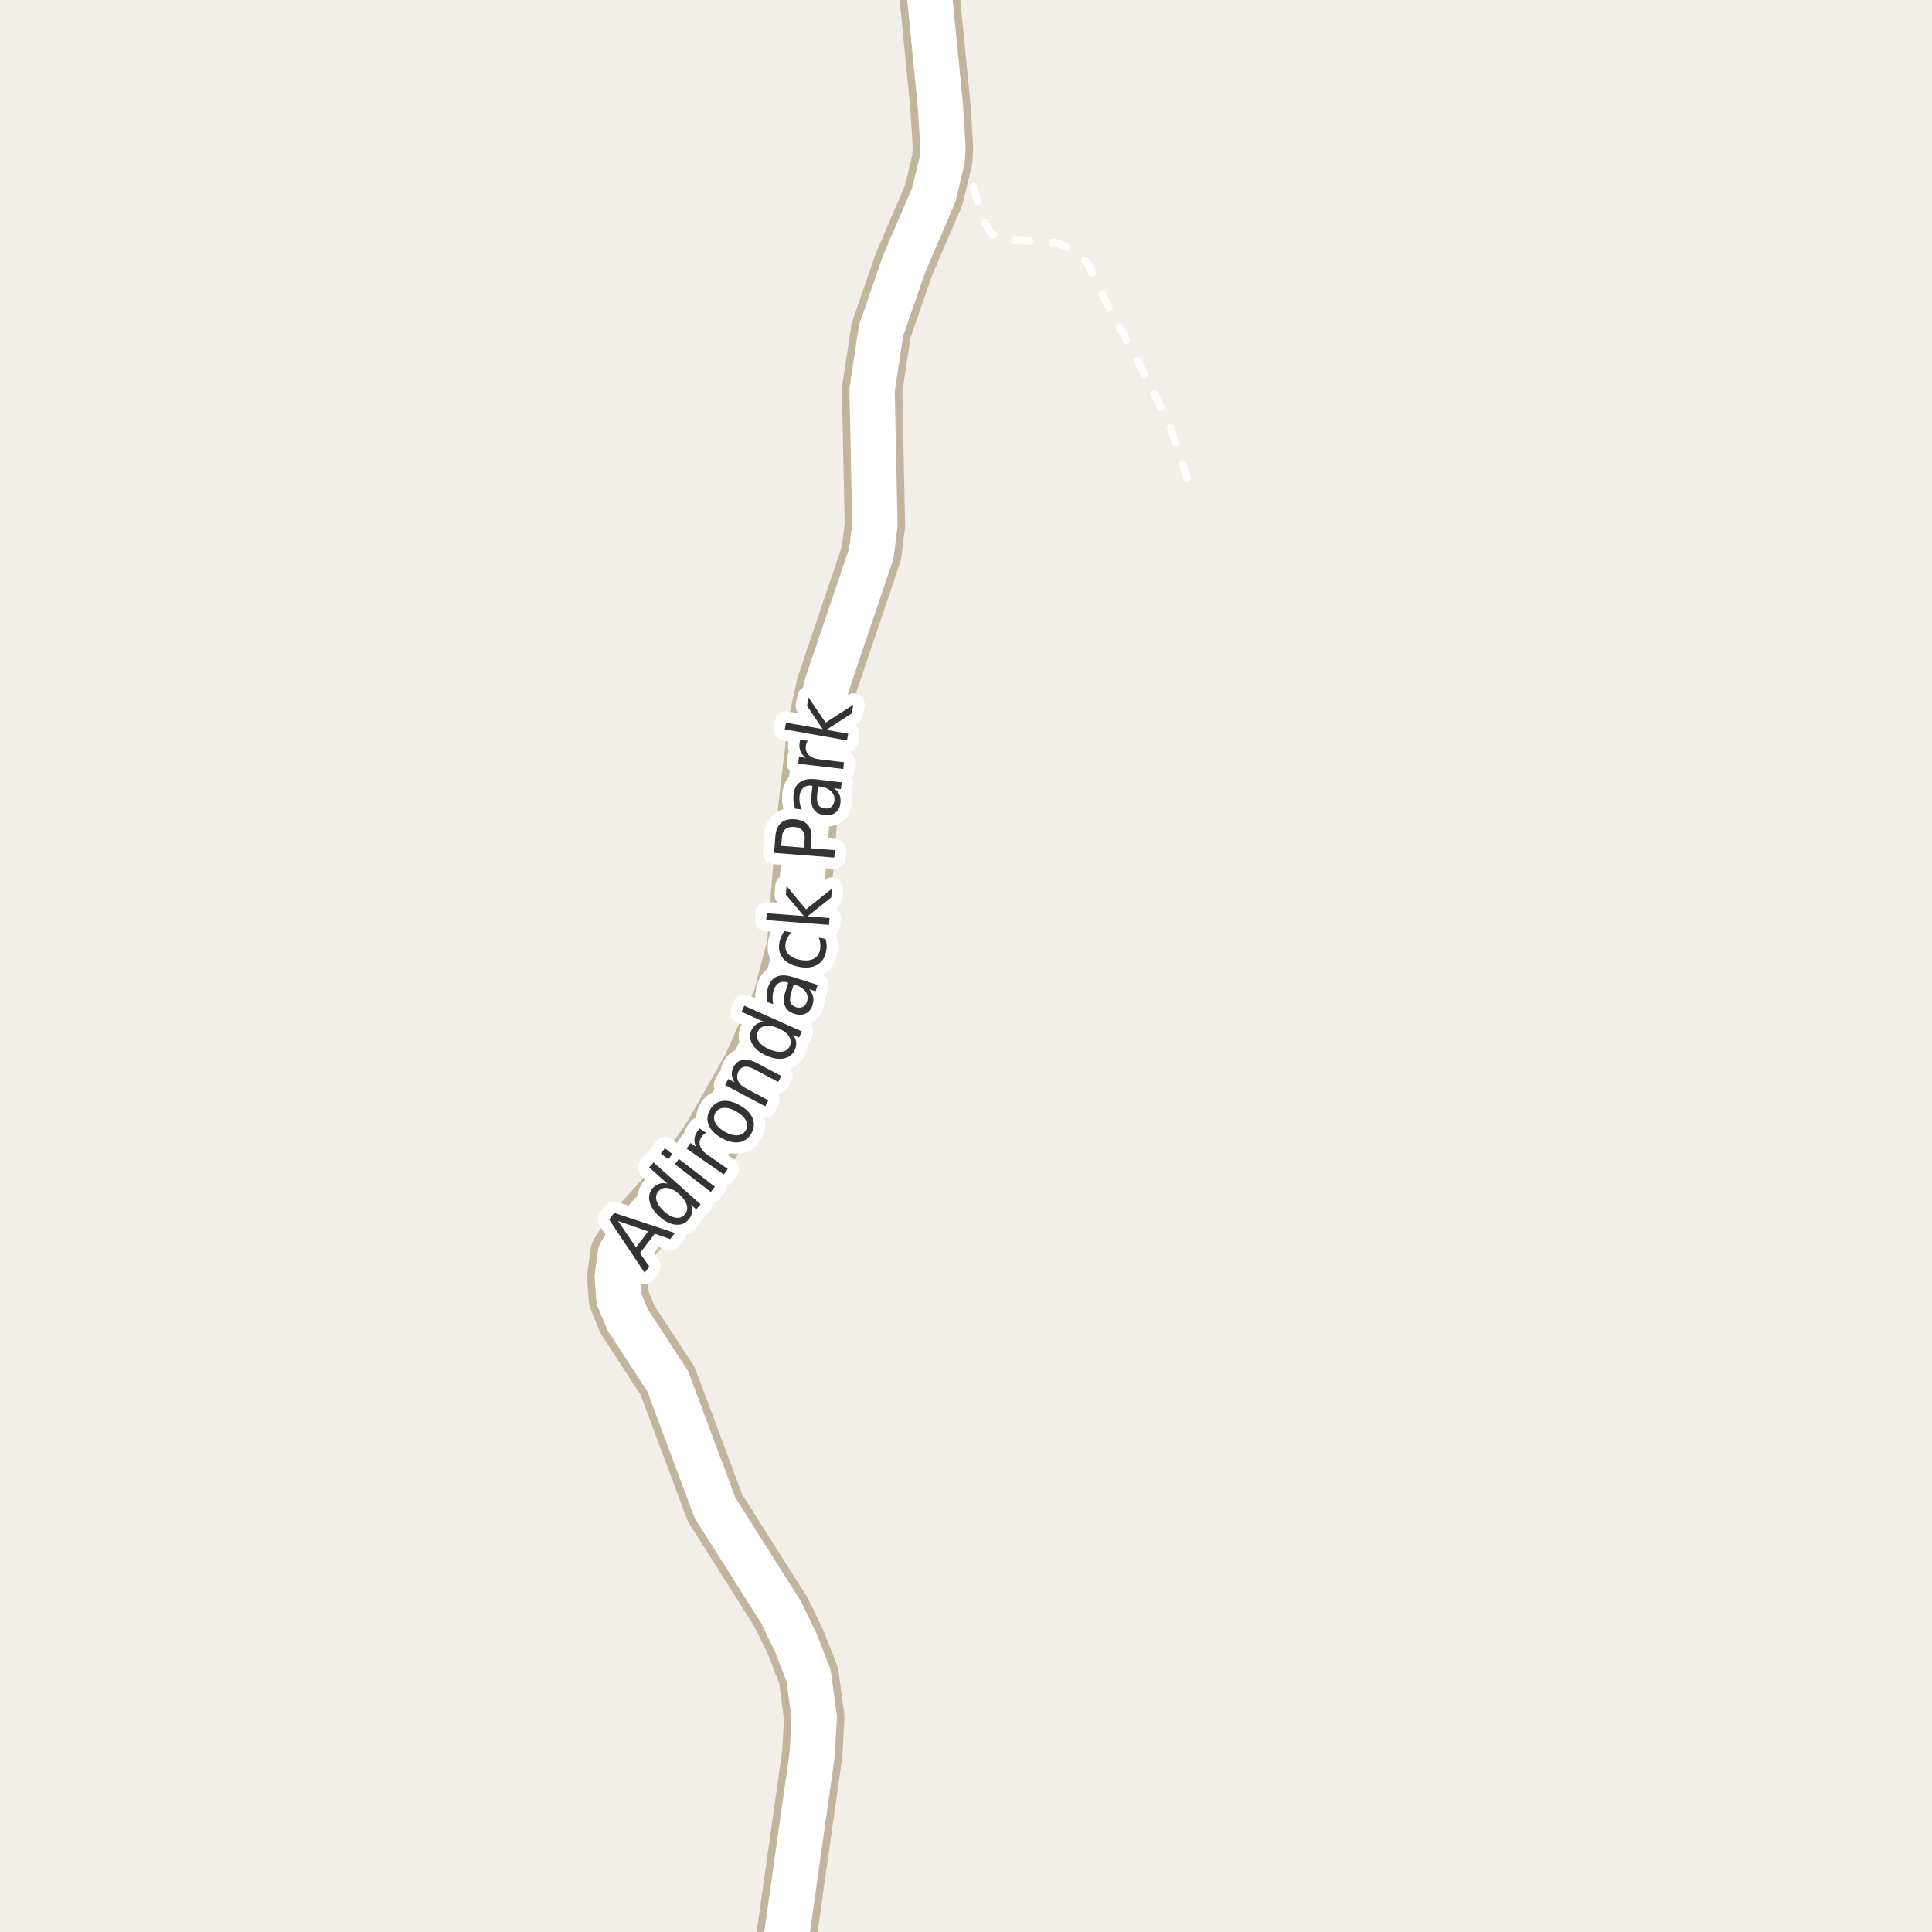 <?xml version="1.0" encoding="UTF-8"?>
<svg xmlns="http://www.w3.org/2000/svg" xmlns:xlink="http://www.w3.org/1999/xlink" width="256pt" height="256pt" viewBox="0 0 256 256" version="1.1">
<g id="surface2">
<rect x="0" y="0" width="256" height="256" style="fill:rgb(94.902%,93.725%,91.373%);fill-opacity:1;stroke:none;"/>
<path style="fill:none;stroke-width:1;stroke-linecap:round;stroke-linejoin:round;stroke:rgb(100%,100%,100%);stroke-opacity:1;stroke-dasharray:2,3;stroke-miterlimit:10;" d="M 157.312 63.375 L 155.168 56.797 L 152.441 51.105 L 145.359 37.691 L 144.125 34.875 L 142.398 33.207 L 139.883 32.129 L 132.938 31.77 L 131.473 31.016 L 130.469 29.477 L 128.047 21.855 L 126.555 20.445 L 124.945 19.465 "/>
<path style="fill:none;stroke-width:8;stroke-linecap:round;stroke-linejoin:round;stroke:rgb(75.686%,70.98%,61.569%);stroke-opacity:1;stroke-miterlimit:10;" d="M 103.172 264 L 107.633 232.332 L 107.891 227.555 L 107.145 222.023 L 105.441 217.641 L 103.484 213.617 L 94.746 199.809 L 88.48 183.027 L 83.168 174.879 L 82 172.066 L 81.793 169.152 L 82.211 166.113 L 83.797 163.656 L 90.133 156.656 L 92.652 153.383 L 94.562 150.57 L 99.688 141.539 L 103.695 132.574 L 105.629 125.281 L 106.934 108.496 L 108.402 96.027 L 109.543 90.828 L 115.465 73.32 L 115.93 69.527 L 115.555 51.695 L 116.746 43.809 L 119.773 35.039 L 123.711 25.879 L 124.855 21.168 L 124.945 19.465 L 124.621 14.199 L 122.348 -9 "/>
<path style="fill:none;stroke-width:6;stroke-linecap:round;stroke-linejoin:round;stroke:rgb(100%,100%,100%);stroke-opacity:1;stroke-miterlimit:10;" d="M 103.172 264 L 107.633 232.332 L 107.891 227.555 L 107.145 222.023 L 105.441 217.641 L 103.484 213.617 L 94.746 199.809 L 88.48 183.027 L 83.168 174.879 L 82 172.066 L 81.793 169.152 L 82.211 166.113 L 83.797 163.656 L 90.133 156.656 L 92.652 153.383 L 94.562 150.57 L 99.688 141.539 L 103.695 132.574 L 105.629 125.281 L 106.934 108.496 L 108.402 96.027 L 109.543 90.828 L 115.465 73.32 L 115.93 69.527 L 115.555 51.695 L 116.746 43.809 L 119.773 35.039 L 123.711 25.879 L 124.855 21.168 L 124.945 19.465 L 124.621 14.199 L 122.348 -9 "/>
<path style="fill:none;stroke-width:3;stroke-linecap:round;stroke-linejoin:round;stroke:rgb(100%,100%,100%);stroke-opacity:1;stroke-miterlimit:10;" d="M 81.887 161.785 L 84.277 165.285 L 85.887 163.176 Z M 80.715 161.598 L 81.387 160.707 L 89.418 163.379 L 88.809 164.191 L 86.762 163.473 L 84.793 166.051 L 86.043 167.832 L 85.418 168.645 Z M 88.43 156.836 L 86.008 154.68 L 86.602 154.023 L 92.836 159.586 L 92.242 160.242 L 91.57 159.633 C 91.715 160.031 91.75 160.395 91.68 160.727 C 91.617 161.051 91.453 161.359 91.195 161.648 C 90.758 162.141 90.184 162.348 89.477 162.273 C 88.781 162.191 88.078 161.832 87.367 161.195 C 86.66 160.562 86.227 159.898 86.07 159.211 C 85.914 158.516 86.055 157.922 86.492 157.43 C 86.754 157.141 87.047 156.945 87.367 156.852 C 87.691 156.75 88.047 156.742 88.43 156.836 Z M 87.992 160.508 C 88.535 161 89.047 161.281 89.523 161.352 C 90.012 161.426 90.414 161.285 90.727 160.93 C 91.039 160.578 91.133 160.164 91.008 159.695 C 90.883 159.219 90.547 158.734 90.008 158.242 C 89.465 157.754 88.953 157.477 88.461 157.414 C 87.973 157.344 87.57 157.484 87.258 157.836 C 86.945 158.191 86.859 158.602 86.992 159.07 C 87.117 159.539 87.453 160.02 87.992 160.508 Z M 89.426 154.273 L 89.957 153.57 L 94.723 157.242 L 94.191 157.945 Z M 87.566 152.852 L 88.098 152.148 L 89.082 152.914 L 88.551 153.617 Z M 93.555 150.098 C 93.453 150.152 93.352 150.219 93.258 150.301 C 93.156 150.387 93.066 150.484 92.992 150.598 C 92.703 151.016 92.629 151.438 92.773 151.863 C 92.922 152.293 93.273 152.699 93.836 153.082 L 96.43 154.895 L 95.914 155.629 L 90.977 152.191 L 91.492 151.457 L 92.258 151.988 C 92.07 151.625 91.992 151.27 92.023 150.926 C 92.047 150.582 92.176 150.238 92.414 149.895 C 92.457 149.844 92.504 149.785 92.555 149.723 C 92.598 149.652 92.648 149.59 92.711 149.535 Z M 94.793 147.465 C 94.555 147.871 94.551 148.305 94.777 148.762 C 94.996 149.211 95.418 149.613 96.043 149.965 C 96.668 150.32 97.23 150.477 97.73 150.434 C 98.219 150.395 98.582 150.168 98.824 149.762 C 99.062 149.348 99.066 148.918 98.84 148.48 C 98.621 148.035 98.199 147.633 97.574 147.277 C 96.949 146.926 96.395 146.762 95.902 146.793 C 95.402 146.824 95.035 147.051 94.793 147.465 Z M 94.074 147.059 C 94.461 146.383 95.008 145.992 95.715 145.887 C 96.414 145.785 97.191 145.977 98.043 146.465 C 98.895 146.945 99.457 147.52 99.73 148.184 C 100 148.84 99.941 149.508 99.559 150.184 C 99.172 150.863 98.625 151.254 97.918 151.355 C 97.211 151.449 96.43 151.258 95.574 150.777 C 94.723 150.289 94.164 149.715 93.902 149.059 C 93.633 148.402 93.691 147.738 94.074 147.059 Z M 100.332 140.879 L 103.535 142.582 L 103.113 143.363 L 99.941 141.676 C 99.441 141.406 99.02 141.297 98.676 141.348 C 98.332 141.391 98.066 141.582 97.879 141.926 C 97.652 142.355 97.621 142.77 97.785 143.176 C 97.953 143.582 98.297 143.922 98.816 144.191 L 101.816 145.801 L 101.395 146.598 L 96.082 143.77 L 96.504 142.973 L 97.332 143.41 C 97.113 143.059 96.996 142.715 96.973 142.379 C 96.941 142.035 97.02 141.699 97.207 141.363 C 97.5 140.824 97.91 140.512 98.441 140.426 C 98.973 140.332 99.605 140.484 100.332 140.879 Z M 101.219 135.402 L 98.266 134.074 L 98.625 133.262 L 106.25 136.668 L 105.891 137.48 L 105.062 137.105 C 105.312 137.441 105.457 137.773 105.5 138.105 C 105.539 138.43 105.477 138.77 105.312 139.121 C 105.051 139.727 104.57 140.102 103.875 140.246 C 103.18 140.383 102.398 140.258 101.531 139.871 C 100.668 139.488 100.059 138.988 99.703 138.371 C 99.34 137.758 99.289 137.148 99.547 136.543 C 99.715 136.191 99.934 135.918 100.203 135.73 C 100.477 135.543 100.812 135.434 101.219 135.402 Z M 101.906 139.027 C 102.574 139.32 103.152 139.43 103.641 139.355 C 104.117 139.285 104.457 139.035 104.656 138.605 C 104.844 138.168 104.805 137.742 104.547 137.324 C 104.285 136.91 103.824 136.555 103.156 136.262 C 102.492 135.961 101.914 135.852 101.422 135.934 C 100.934 136.02 100.594 136.277 100.406 136.715 C 100.211 137.145 100.246 137.559 100.516 137.965 C 100.777 138.371 101.242 138.727 101.906 139.027 Z M 104.914 131.277 C 104.695 131.965 104.633 132.473 104.727 132.793 C 104.82 133.105 105.078 133.332 105.492 133.465 C 105.828 133.57 106.125 133.555 106.383 133.418 C 106.645 133.285 106.824 133.051 106.93 132.715 C 107.086 132.238 107.023 131.801 106.742 131.402 C 106.461 130.996 106.016 130.699 105.398 130.512 L 105.18 130.434 Z M 105.055 129.465 L 108.336 130.496 L 108.07 131.355 L 107.211 131.074 C 107.492 131.387 107.668 131.715 107.742 132.059 C 107.812 132.395 107.789 132.77 107.664 133.184 C 107.496 133.715 107.199 134.086 106.773 134.293 C 106.336 134.504 105.836 134.52 105.273 134.34 C 104.629 134.133 104.207 133.785 104.008 133.293 C 103.801 132.805 103.82 132.176 104.07 131.402 L 104.445 130.215 L 104.367 130.184 C 103.93 130.039 103.551 130.059 103.227 130.246 C 102.906 130.426 102.672 130.746 102.523 131.215 C 102.43 131.508 102.379 131.809 102.367 132.121 C 102.359 132.426 102.391 132.73 102.461 133.043 L 101.602 132.762 C 101.57 132.398 101.566 132.066 101.586 131.762 C 101.609 131.449 101.664 131.152 101.758 130.871 C 101.988 130.133 102.379 129.645 102.93 129.402 C 103.473 129.164 104.18 129.184 105.055 129.465 Z M 103.934 123.379 L 104.84 123.551 C 104.645 123.77 104.48 123.996 104.355 124.223 C 104.23 124.453 104.148 124.699 104.105 124.957 C 103.992 125.531 104.105 126.016 104.449 126.41 C 104.793 126.797 105.324 127.059 106.043 127.191 C 106.762 127.328 107.352 127.281 107.809 127.051 C 108.27 126.812 108.555 126.406 108.668 125.832 C 108.711 125.574 108.719 125.312 108.699 125.051 C 108.668 124.793 108.602 124.52 108.496 124.238 L 109.387 124.41 C 109.469 124.691 109.516 124.969 109.527 125.238 C 109.547 125.512 109.527 125.793 109.465 126.082 C 109.316 126.887 108.922 127.473 108.277 127.848 C 107.633 128.215 106.832 128.301 105.871 128.113 C 104.914 127.938 104.207 127.559 103.746 126.973 C 103.277 126.391 103.121 125.688 103.277 124.863 C 103.332 124.594 103.414 124.332 103.527 124.082 C 103.633 123.832 103.77 123.598 103.934 123.379 Z M 101.52 121.918 L 101.598 121.012 L 106.52 121.387 L 104.129 118.543 L 104.223 117.402 L 106.801 120.496 L 110.223 117.762 L 110.145 118.918 L 107.004 121.418 L 109.926 121.652 L 109.848 122.559 Z M 103.52 112.09 L 106.535 112.324 L 106.629 111.121 C 106.66 110.664 106.559 110.301 106.316 110.027 C 106.066 109.758 105.703 109.605 105.223 109.574 C 104.746 109.535 104.363 109.629 104.082 109.855 C 103.801 110.086 103.645 110.43 103.613 110.887 Z M 102.566 113.012 L 102.738 110.824 C 102.801 110.012 103.051 109.418 103.488 109.043 C 103.918 108.66 104.52 108.496 105.301 108.559 C 106.094 108.621 106.676 108.879 107.051 109.324 C 107.426 109.762 107.582 110.387 107.52 111.199 L 107.426 112.402 L 110.629 112.652 L 110.551 113.637 Z M 108.301 105.074 C 108.219 105.793 108.254 106.305 108.41 106.605 C 108.566 106.91 108.863 107.082 109.301 107.121 C 109.645 107.164 109.934 107.098 110.16 106.918 C 110.391 106.73 110.527 106.461 110.566 106.105 C 110.621 105.605 110.473 105.191 110.129 104.855 C 109.777 104.512 109.281 104.305 108.645 104.23 L 108.41 104.199 Z M 108.129 103.262 L 111.535 103.668 L 111.426 104.559 L 110.52 104.449 C 110.863 104.699 111.102 104.988 111.238 105.309 C 111.371 105.621 111.414 105.996 111.363 106.434 C 111.301 106.988 111.074 107.402 110.691 107.684 C 110.309 107.965 109.828 108.074 109.254 108.012 C 108.578 107.93 108.098 107.668 107.816 107.23 C 107.527 106.793 107.426 106.168 107.52 105.355 L 107.66 104.121 L 107.566 104.105 C 107.109 104.055 106.738 104.148 106.457 104.387 C 106.176 104.629 106.004 104.988 105.941 105.465 C 105.91 105.77 105.922 106.074 105.973 106.387 C 106.016 106.691 106.105 106.98 106.238 107.262 L 105.348 107.152 C 105.246 106.809 105.176 106.488 105.145 106.184 C 105.113 105.871 105.113 105.57 105.145 105.277 C 105.238 104.508 105.531 103.957 106.02 103.621 C 106.512 103.277 107.215 103.16 108.129 103.262 Z M 107.055 98.148 C 106.973 98.242 106.91 98.348 106.867 98.461 C 106.828 98.578 106.797 98.695 106.773 98.82 C 106.711 99.332 106.848 99.742 107.18 100.055 C 107.516 100.367 108.016 100.562 108.68 100.633 L 111.836 101.008 L 111.742 101.898 L 105.773 101.195 L 105.867 100.305 L 106.789 100.414 C 106.457 100.188 106.223 99.914 106.086 99.602 C 105.941 99.281 105.895 98.91 105.945 98.492 C 105.957 98.43 105.969 98.363 105.977 98.289 C 105.988 98.207 106.008 98.125 106.039 98.039 Z M 103.996 96.645 L 104.152 95.754 L 109.012 96.613 L 106.934 93.535 L 107.137 92.426 L 109.402 95.754 L 113.074 93.379 L 112.871 94.52 L 109.496 96.707 L 112.387 97.223 L 112.23 98.113 Z M 103.996 96.645 "/>
<path style=" stroke:none;fill-rule:evenodd;fill:rgb(20%,20%,20%);fill-opacity:1;" d="M 81.887 161.785 L 84.277 165.285 L 85.887 163.176 Z M 80.715 161.598 L 81.387 160.707 L 89.418 163.379 L 88.809 164.191 L 86.762 163.473 L 84.793 166.051 L 86.043 167.832 L 85.418 168.645 Z M 88.43 156.836 L 86.008 154.68 L 86.602 154.023 L 92.836 159.586 L 92.242 160.242 L 91.57 159.633 C 91.715 160.031 91.75 160.395 91.68 160.727 C 91.617 161.051 91.453 161.359 91.195 161.648 C 90.758 162.141 90.184 162.348 89.477 162.273 C 88.781 162.191 88.078 161.832 87.367 161.195 C 86.66 160.562 86.227 159.898 86.07 159.211 C 85.914 158.516 86.055 157.922 86.492 157.43 C 86.754 157.141 87.047 156.945 87.367 156.852 C 87.691 156.75 88.047 156.742 88.43 156.836 Z M 87.992 160.508 C 88.535 161 89.047 161.281 89.523 161.352 C 90.012 161.426 90.414 161.285 90.727 160.93 C 91.039 160.578 91.133 160.164 91.008 159.695 C 90.883 159.219 90.547 158.734 90.008 158.242 C 89.465 157.754 88.953 157.477 88.461 157.414 C 87.973 157.344 87.57 157.484 87.258 157.836 C 86.945 158.191 86.859 158.602 86.992 159.07 C 87.117 159.539 87.453 160.02 87.992 160.508 Z M 89.426 154.273 L 89.957 153.57 L 94.723 157.242 L 94.191 157.945 Z M 87.566 152.852 L 88.098 152.148 L 89.082 152.914 L 88.551 153.617 Z M 93.555 150.098 C 93.453 150.152 93.352 150.219 93.258 150.301 C 93.156 150.387 93.066 150.484 92.992 150.598 C 92.703 151.016 92.629 151.438 92.773 151.863 C 92.922 152.293 93.273 152.699 93.836 153.082 L 96.43 154.895 L 95.914 155.629 L 90.977 152.191 L 91.492 151.457 L 92.258 151.988 C 92.07 151.625 91.992 151.27 92.023 150.926 C 92.047 150.582 92.176 150.238 92.414 149.895 C 92.457 149.844 92.504 149.785 92.555 149.723 C 92.598 149.652 92.648 149.59 92.711 149.535 Z M 94.793 147.465 C 94.555 147.871 94.551 148.305 94.777 148.762 C 94.996 149.211 95.418 149.613 96.043 149.965 C 96.668 150.32 97.23 150.477 97.73 150.434 C 98.219 150.395 98.582 150.168 98.824 149.762 C 99.062 149.348 99.066 148.918 98.84 148.48 C 98.621 148.035 98.199 147.633 97.574 147.277 C 96.949 146.926 96.395 146.762 95.902 146.793 C 95.402 146.824 95.035 147.051 94.793 147.465 Z M 94.074 147.059 C 94.461 146.383 95.008 145.992 95.715 145.887 C 96.414 145.785 97.191 145.977 98.043 146.465 C 98.895 146.945 99.457 147.52 99.73 148.184 C 100 148.84 99.941 149.508 99.559 150.184 C 99.172 150.863 98.625 151.254 97.918 151.355 C 97.211 151.449 96.43 151.258 95.574 150.777 C 94.723 150.289 94.164 149.715 93.902 149.059 C 93.633 148.402 93.691 147.738 94.074 147.059 Z M 100.332 140.879 L 103.535 142.582 L 103.113 143.363 L 99.941 141.676 C 99.441 141.406 99.02 141.297 98.676 141.348 C 98.332 141.391 98.066 141.582 97.879 141.926 C 97.652 142.355 97.621 142.77 97.785 143.176 C 97.953 143.582 98.297 143.922 98.816 144.191 L 101.816 145.801 L 101.395 146.598 L 96.082 143.77 L 96.504 142.973 L 97.332 143.41 C 97.113 143.059 96.996 142.715 96.973 142.379 C 96.941 142.035 97.02 141.699 97.207 141.363 C 97.5 140.824 97.91 140.512 98.441 140.426 C 98.973 140.332 99.605 140.484 100.332 140.879 Z M 101.219 135.402 L 98.266 134.074 L 98.625 133.262 L 106.25 136.668 L 105.891 137.48 L 105.062 137.105 C 105.312 137.441 105.457 137.773 105.5 138.105 C 105.539 138.43 105.477 138.77 105.312 139.121 C 105.051 139.727 104.57 140.102 103.875 140.246 C 103.18 140.383 102.398 140.258 101.531 139.871 C 100.668 139.488 100.059 138.988 99.703 138.371 C 99.34 137.758 99.289 137.148 99.547 136.543 C 99.715 136.191 99.934 135.918 100.203 135.73 C 100.477 135.543 100.812 135.434 101.219 135.402 Z M 101.906 139.027 C 102.574 139.32 103.152 139.43 103.641 139.355 C 104.117 139.285 104.457 139.035 104.656 138.605 C 104.844 138.168 104.805 137.742 104.547 137.324 C 104.285 136.91 103.824 136.555 103.156 136.262 C 102.492 135.961 101.914 135.852 101.422 135.934 C 100.934 136.02 100.594 136.277 100.406 136.715 C 100.211 137.145 100.246 137.559 100.516 137.965 C 100.777 138.371 101.242 138.727 101.906 139.027 Z M 104.914 131.277 C 104.695 131.965 104.633 132.473 104.727 132.793 C 104.82 133.105 105.078 133.332 105.492 133.465 C 105.828 133.57 106.125 133.555 106.383 133.418 C 106.645 133.285 106.824 133.051 106.93 132.715 C 107.086 132.238 107.023 131.801 106.742 131.402 C 106.461 130.996 106.016 130.699 105.398 130.512 L 105.18 130.434 Z M 105.055 129.465 L 108.336 130.496 L 108.07 131.355 L 107.211 131.074 C 107.492 131.387 107.668 131.715 107.742 132.059 C 107.812 132.395 107.789 132.77 107.664 133.184 C 107.496 133.715 107.199 134.086 106.773 134.293 C 106.336 134.504 105.836 134.52 105.273 134.34 C 104.629 134.133 104.207 133.785 104.008 133.293 C 103.801 132.805 103.82 132.176 104.07 131.402 L 104.445 130.215 L 104.367 130.184 C 103.93 130.039 103.551 130.059 103.227 130.246 C 102.906 130.426 102.672 130.746 102.523 131.215 C 102.43 131.508 102.379 131.809 102.367 132.121 C 102.359 132.426 102.391 132.73 102.461 133.043 L 101.602 132.762 C 101.57 132.398 101.566 132.066 101.586 131.762 C 101.609 131.449 101.664 131.152 101.758 130.871 C 101.988 130.133 102.379 129.645 102.93 129.402 C 103.473 129.164 104.18 129.184 105.055 129.465 Z M 103.934 123.379 L 104.84 123.551 C 104.645 123.77 104.48 123.996 104.355 124.223 C 104.23 124.453 104.148 124.699 104.105 124.957 C 103.992 125.531 104.105 126.016 104.449 126.41 C 104.793 126.797 105.324 127.059 106.043 127.191 C 106.762 127.328 107.352 127.281 107.809 127.051 C 108.27 126.812 108.555 126.406 108.668 125.832 C 108.711 125.574 108.719 125.312 108.699 125.051 C 108.668 124.793 108.602 124.52 108.496 124.238 L 109.387 124.41 C 109.469 124.691 109.516 124.969 109.527 125.238 C 109.547 125.512 109.527 125.793 109.465 126.082 C 109.316 126.887 108.922 127.473 108.277 127.848 C 107.633 128.215 106.832 128.301 105.871 128.113 C 104.914 127.938 104.207 127.559 103.746 126.973 C 103.277 126.391 103.121 125.688 103.277 124.863 C 103.332 124.594 103.414 124.332 103.527 124.082 C 103.633 123.832 103.77 123.598 103.934 123.379 Z M 101.52 121.918 L 101.598 121.012 L 106.52 121.387 L 104.129 118.543 L 104.223 117.402 L 106.801 120.496 L 110.223 117.762 L 110.145 118.918 L 107.004 121.418 L 109.926 121.652 L 109.848 122.559 Z M 103.52 112.09 L 106.535 112.324 L 106.629 111.121 C 106.66 110.664 106.559 110.301 106.316 110.027 C 106.066 109.758 105.703 109.605 105.223 109.574 C 104.746 109.535 104.363 109.629 104.082 109.855 C 103.801 110.086 103.645 110.43 103.613 110.887 Z M 102.566 113.012 L 102.738 110.824 C 102.801 110.012 103.051 109.418 103.488 109.043 C 103.918 108.66 104.52 108.496 105.301 108.559 C 106.094 108.621 106.676 108.879 107.051 109.324 C 107.426 109.762 107.582 110.387 107.52 111.199 L 107.426 112.402 L 110.629 112.652 L 110.551 113.637 Z M 108.301 105.074 C 108.219 105.793 108.254 106.305 108.41 106.605 C 108.566 106.91 108.863 107.082 109.301 107.121 C 109.645 107.164 109.934 107.098 110.16 106.918 C 110.391 106.73 110.527 106.461 110.566 106.105 C 110.621 105.605 110.473 105.191 110.129 104.855 C 109.777 104.512 109.281 104.305 108.645 104.23 L 108.41 104.199 Z M 108.129 103.262 L 111.535 103.668 L 111.426 104.559 L 110.52 104.449 C 110.863 104.699 111.102 104.988 111.238 105.309 C 111.371 105.621 111.414 105.996 111.363 106.434 C 111.301 106.988 111.074 107.402 110.691 107.684 C 110.309 107.965 109.828 108.074 109.254 108.012 C 108.578 107.93 108.098 107.668 107.816 107.23 C 107.527 106.793 107.426 106.168 107.52 105.355 L 107.66 104.121 L 107.566 104.105 C 107.109 104.055 106.738 104.148 106.457 104.387 C 106.176 104.629 106.004 104.988 105.941 105.465 C 105.91 105.77 105.922 106.074 105.973 106.387 C 106.016 106.691 106.105 106.98 106.238 107.262 L 105.348 107.152 C 105.246 106.809 105.176 106.488 105.145 106.184 C 105.113 105.871 105.113 105.57 105.145 105.277 C 105.238 104.508 105.531 103.957 106.02 103.621 C 106.512 103.277 107.215 103.16 108.129 103.262 Z M 107.055 98.148 C 106.973 98.242 106.91 98.348 106.867 98.461 C 106.828 98.578 106.797 98.695 106.773 98.82 C 106.711 99.332 106.848 99.742 107.18 100.055 C 107.516 100.367 108.016 100.562 108.68 100.633 L 111.836 101.008 L 111.742 101.898 L 105.773 101.195 L 105.867 100.305 L 106.789 100.414 C 106.457 100.188 106.223 99.914 106.086 99.602 C 105.941 99.281 105.895 98.91 105.945 98.492 C 105.957 98.43 105.969 98.363 105.977 98.289 C 105.988 98.207 106.008 98.125 106.039 98.039 Z M 103.996 96.645 L 104.152 95.754 L 109.012 96.613 L 106.934 93.535 L 107.137 92.426 L 109.402 95.754 L 113.074 93.379 L 112.871 94.52 L 109.496 96.707 L 112.387 97.223 L 112.23 98.113 Z M 103.996 96.645 "/>
</g>
</svg>

